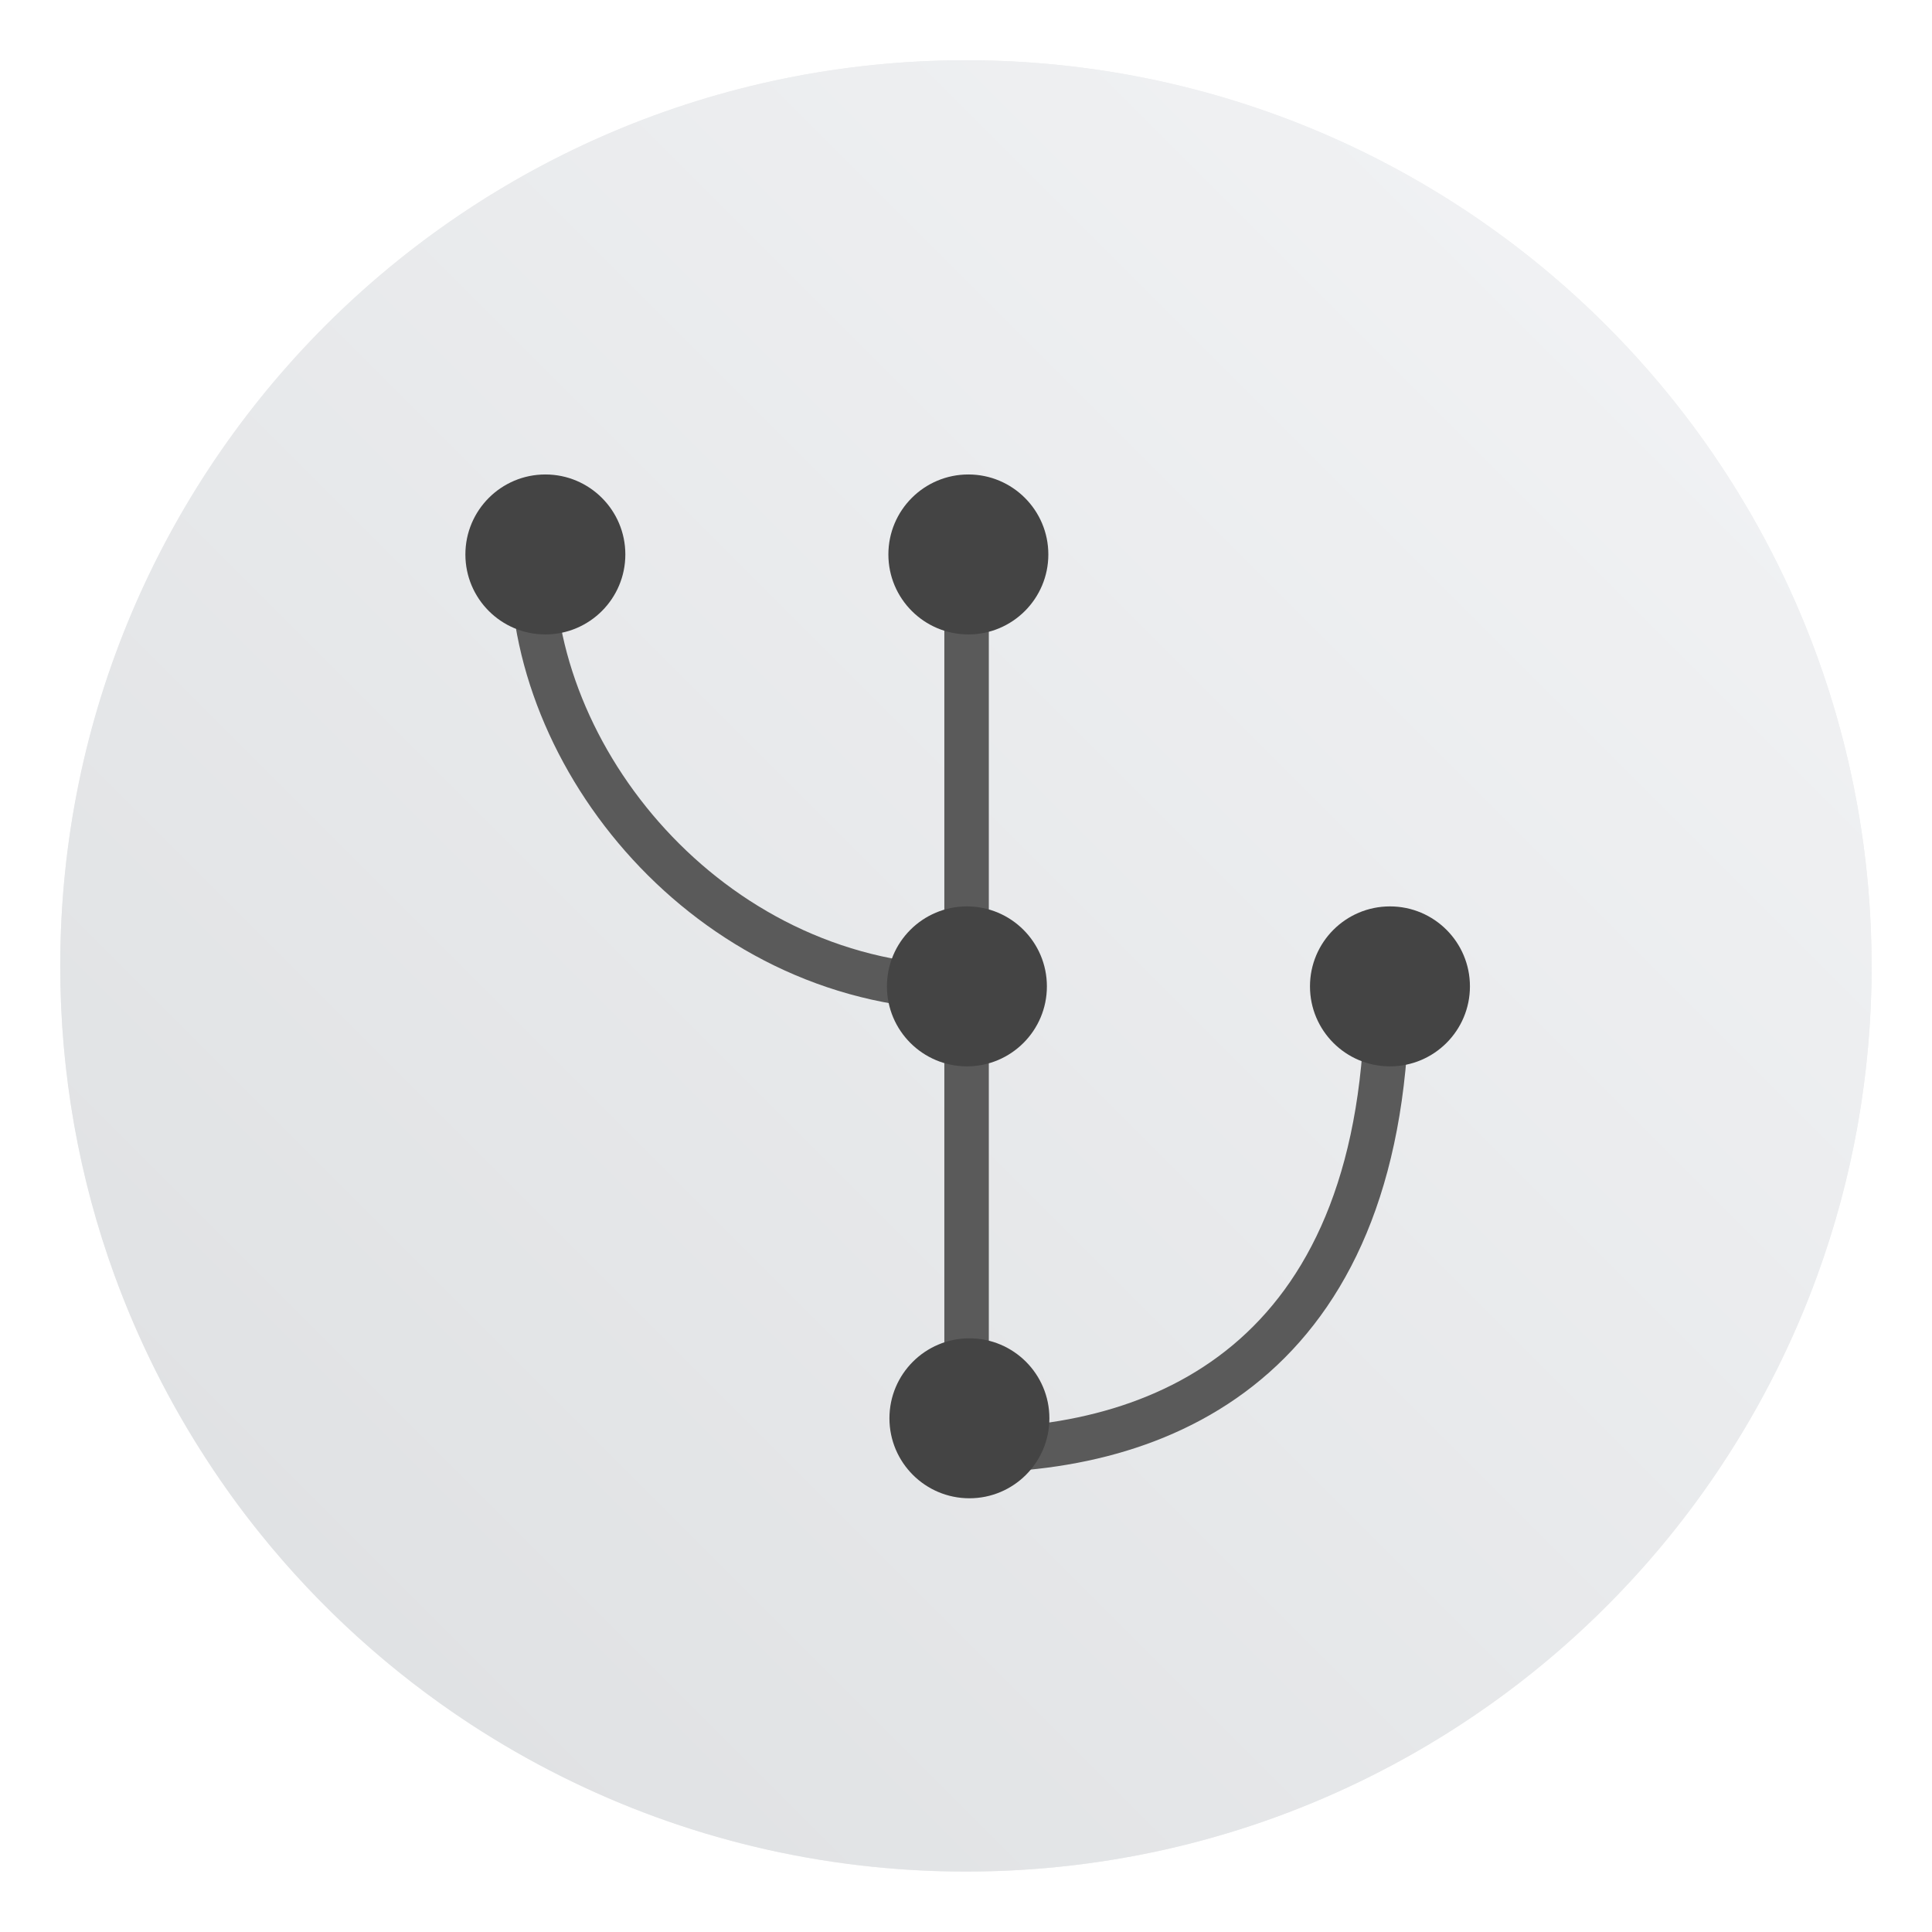 <?xml version="1.0" encoding="UTF-8"?>
<svg width="64" height="64" version="1.1" viewBox="0 0 16.933 16.933" xmlns="http://www.w3.org/2000/svg" xmlns:cc="http://creativecommons.org/ns#" xmlns:dc="http://purl.org/dc/elements/1.1/" xmlns:rdf="http://www.w3.org/1999/02/22-rdf-syntax-ns#">
 <defs>
  <filter id="filter11290" x="-.024" y="-.024" width="1.048" height="1.048" color-interpolation-filters="sRGB">
   <feGaussianBlur stdDeviation="0.159"/>
  </filter>
  <linearGradient id="linearGradient1005" x1=".739" x2="16.388" y1="16.296" y2=".647" gradientTransform="translate(21.535 3.192)" gradientUnits="userSpaceOnUse">
   <stop stop-color="#dddfe1" offset="0"/>
   <stop stop-color="#f3f4f6" offset="1"/>
  </linearGradient>
 </defs>
 <g transform="translate(-21.57 -3.185)">
  <circle cx="30.036" cy="11.651" r="7.938" filter="url(#filter11290)" opacity=".25" stroke-width=".14"/>
  <path d="m37.974 11.652c0 0.952-0.167 1.864-0.475 2.709-0.214 0.588-0.494 1.143-0.834 1.657-0.142 0.216-0.295 0.425-0.457 0.625-0.52 0.642-1.137 1.201-1.831 1.654-0.255 0.167-0.521 0.32-0.795 0.457-1.067 0.534-2.271 0.834-3.546 0.834s-2.479-0.3-3.546-0.834c-0.275-0.137-0.54-0.29-0.796-0.457-0.702-0.46-1.327-1.027-1.851-1.68-0.163-0.202-0.315-0.413-0.457-0.631-0.33-0.505-0.604-1.051-0.814-1.627-0.307-0.845-0.474-1.757-0.474-2.708 0-4.384 3.554-7.938 7.938-7.938 2.2 0 4.192 0.895 5.629 2.342 0.414 0.417 0.783 0.879 1.096 1.379 0.296 0.471 0.544 0.976 0.737 1.507 0.307 0.846 0.475 1.758 0.475 2.709z" fill="url(#linearGradient1005)" stroke-width=".031"/>
 </g>
 <g transform="matrix(.421 0 0 .421 .942 .801)">
  <path d="m17.885 9.608v18.682c4.312 0.024 8.754-2.063 8.754-9.629" fill="none" stroke="#5a5a5a" stroke-width=".926"/>
  <path d="m17.885 18.662c-5.175 0-9.039-4.587-9.039-8.844" fill="none" stroke="#5a5a5a" stroke-width=".926"/>
  <g fill="#444">
   <circle cx="9.116" cy="9.64" r="1.665"/>
   <circle cx="17.922" cy="9.64" r="1.665"/>
   <circle transform="scale(-1,1)" cx="-26.699" cy="18.632" r="1.665"/>
   <circle transform="scale(-1,1)" cx="-17.892" cy="18.632" r="1.665"/>
   <circle transform="scale(-1,1)" cx="-17.944" cy="27.624" r="1.665"/>
  </g>
 </g>
</svg>
